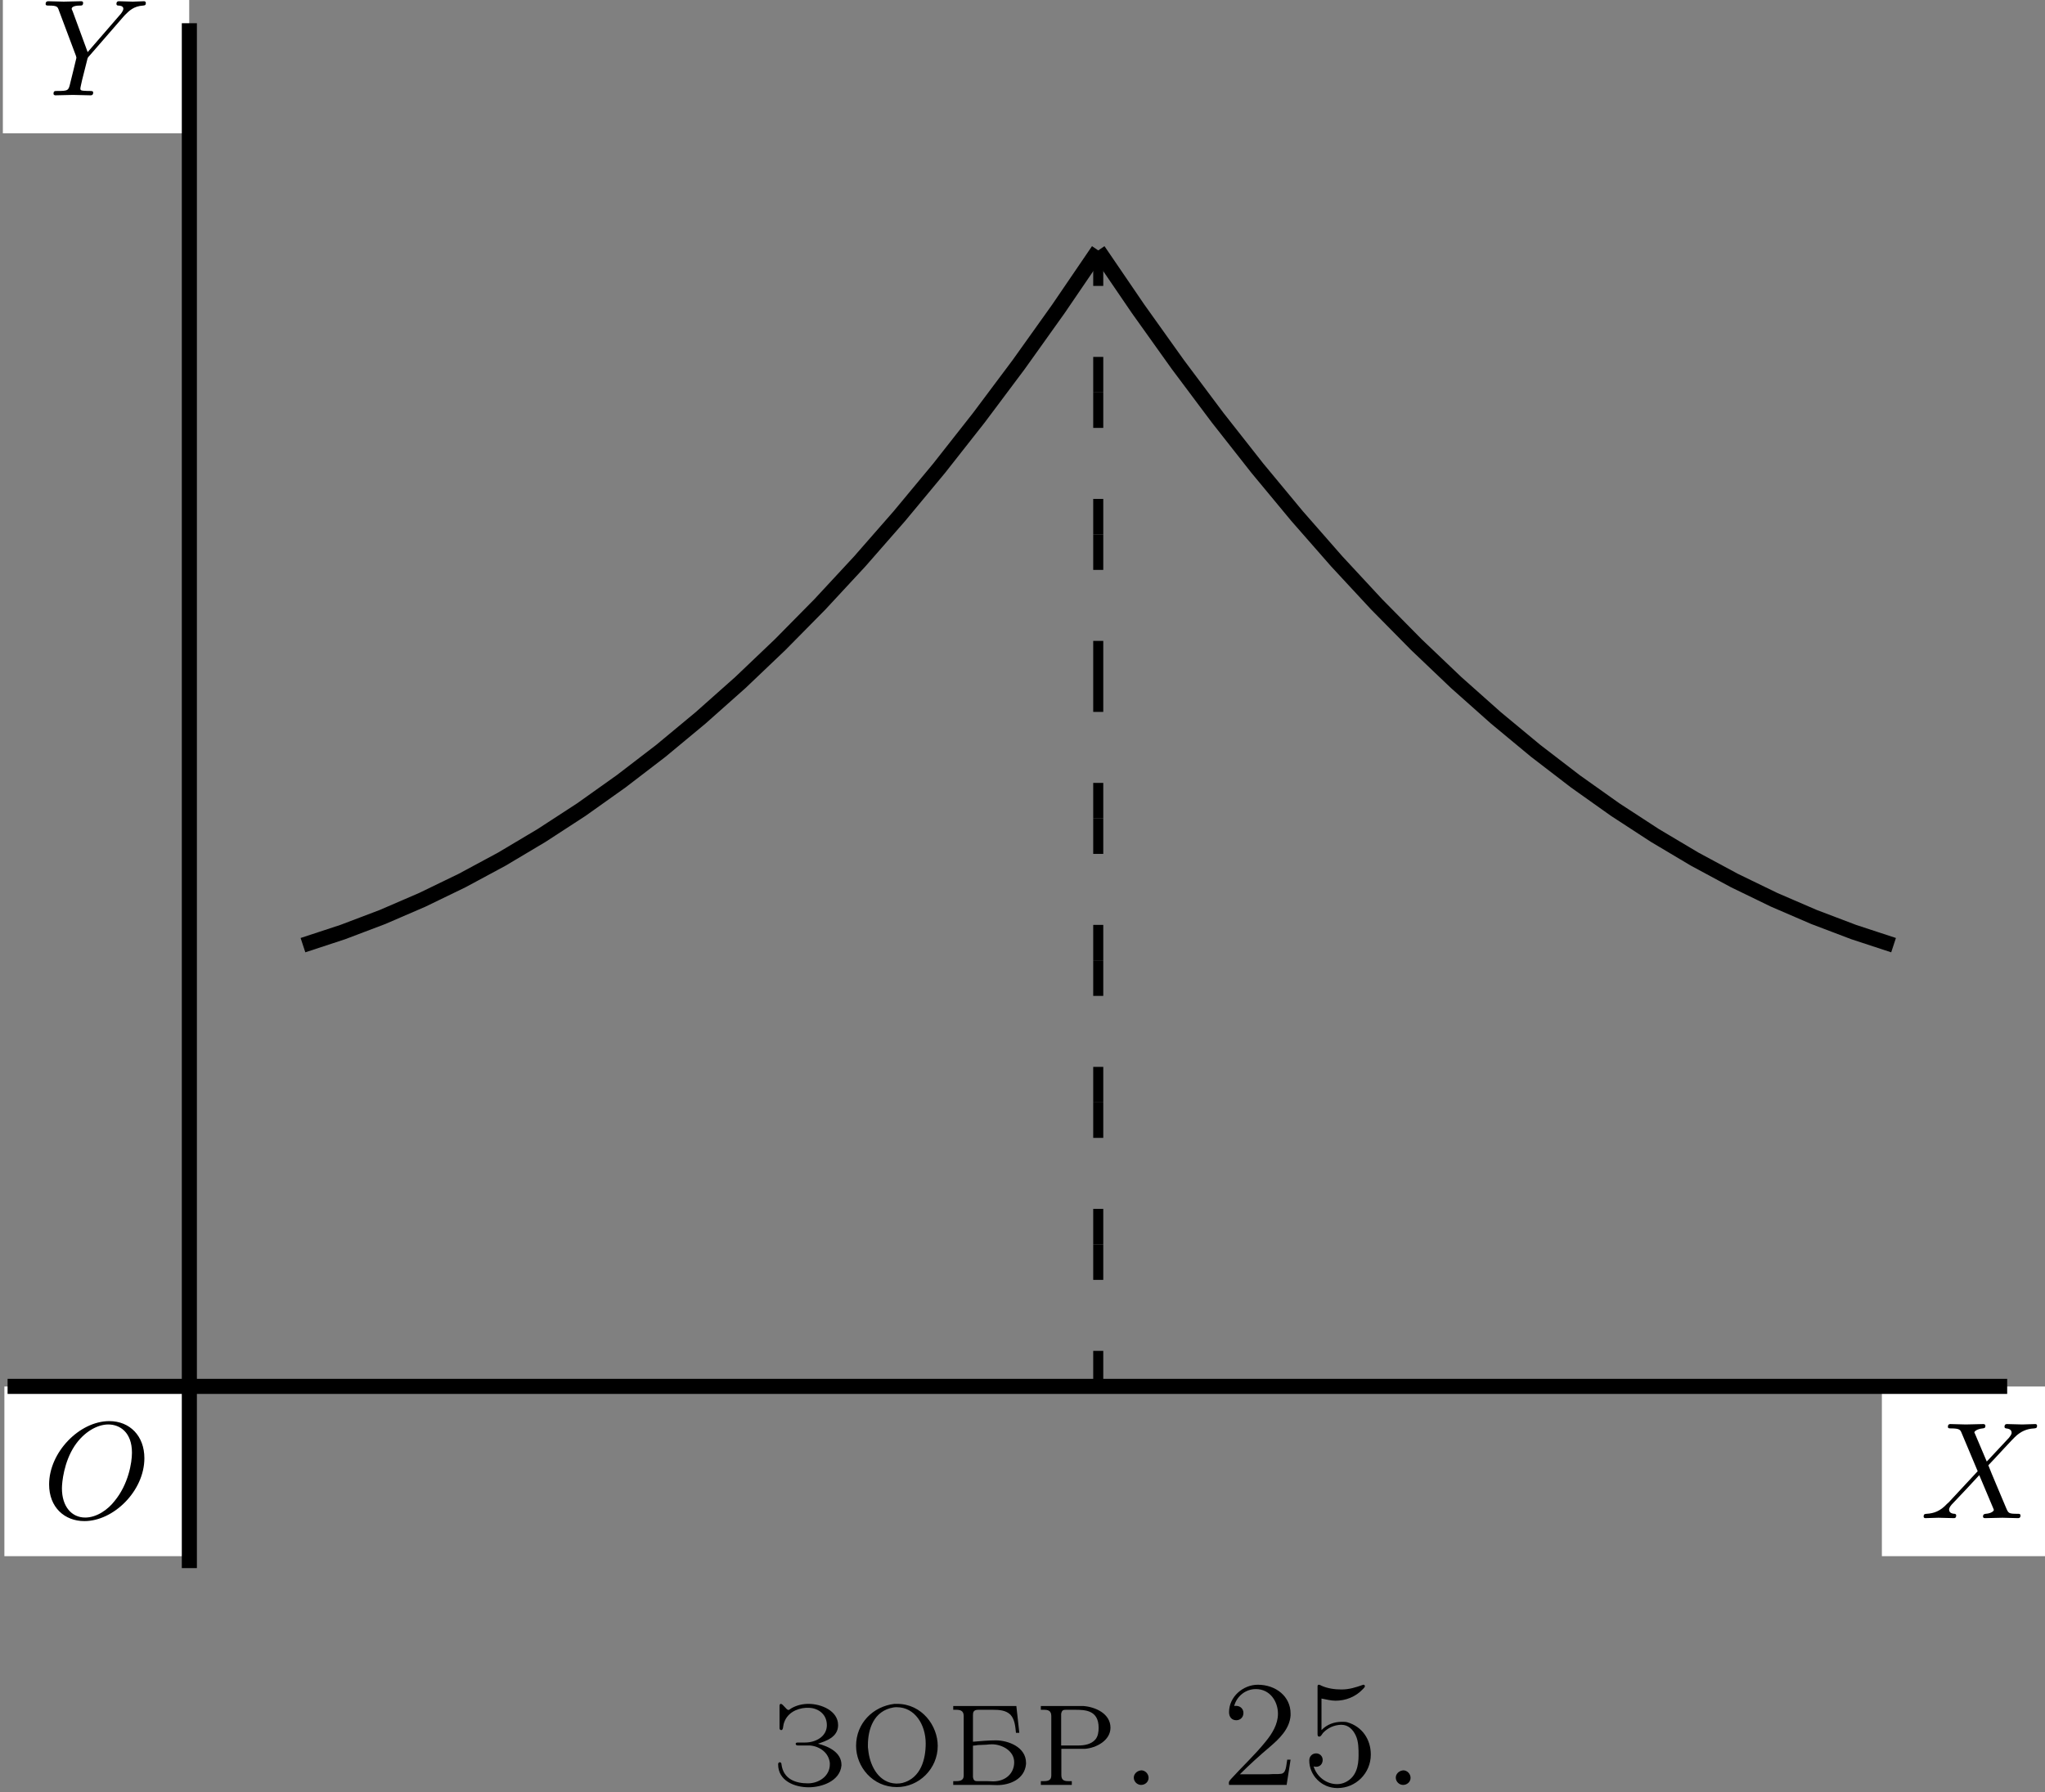 <?xml version="1.0" encoding="UTF-8"?>
<svg xmlns="http://www.w3.org/2000/svg" xmlns:xlink="http://www.w3.org/1999/xlink" width="324" height="284" viewBox="0 0 324 284">
<rect x="0" y="0" width="324" height="284" fill="#808080" stroke="none"/>
<path fill="none" stroke-width="11.955" stroke-linecap="butt" stroke-linejoin="miter" stroke="rgb(0%, 0%, 0%)" stroke-opacity="1" stroke-miterlimit="10" d="M 240 671.172 L 271.484 681.523 L 303.008 693.477 L 334.492 707.07 L 366.016 722.344 L 397.5 739.297 L 428.984 758.047 L 460.508 778.555 L 491.992 800.937 L 523.516 825.117 L 555 851.25 L 586.523 879.258 L 618.008 909.258 L 649.531 941.211 L 681.016 975.156 L 712.5 1011.133 L 744.023 1049.102 L 775.508 1089.141 L 807.031 1131.25 L 838.516 1175.391 L 870 1221.602 " transform="matrix(0.2, 0, 0, -0.2, 0, 284)"/>
<path fill="none" stroke-width="11.955" stroke-linecap="butt" stroke-linejoin="miter" stroke="rgb(0%, 0%, 0%)" stroke-opacity="1" stroke-miterlimit="10" d="M 870 1221.602 L 901.523 1175.391 L 933.008 1131.25 L 964.531 1089.141 L 996.016 1049.102 L 1027.5 1011.133 L 1059.023 975.156 L 1090.508 941.211 L 1122.031 909.258 L 1153.516 879.258 L 1185 851.25 L 1216.523 825.117 L 1248.008 800.937 L 1279.531 778.555 L 1311.016 758.047 L 1342.539 739.297 L 1374.023 722.344 L 1405.508 707.07 L 1437.031 693.477 L 1468.516 681.523 L 1500.039 671.172 " transform="matrix(0.2, 0, 0, -0.2, 0, 284)"/>
<path fill="none" stroke-width="7.97" stroke-linecap="butt" stroke-linejoin="miter" stroke="rgb(0%, 0%, 0%)" stroke-opacity="1" stroke-miterlimit="10" d="M 870 321.602 L 870 349.727 " transform="matrix(0.2, 0, 0, -0.2, 0, 284)"/>
<path fill="none" stroke-width="7.97" stroke-linecap="butt" stroke-linejoin="miter" stroke="rgb(0%, 0%, 0%)" stroke-opacity="1" stroke-miterlimit="10" d="M 870 405.977 L 870 434.102 " transform="matrix(0.2, 0, 0, -0.2, 0, 284)"/>
<path fill="none" stroke-width="7.97" stroke-linecap="butt" stroke-linejoin="miter" stroke="rgb(0%, 0%, 0%)" stroke-opacity="1" stroke-miterlimit="10" d="M 870 434.102 L 870 462.227 " transform="matrix(0.2, 0, 0, -0.2, 0, 284)"/>
<path fill="none" stroke-width="7.97" stroke-linecap="butt" stroke-linejoin="miter" stroke="rgb(0%, 0%, 0%)" stroke-opacity="1" stroke-miterlimit="10" d="M 870 518.477 L 870 546.602 " transform="matrix(0.2, 0, 0, -0.2, 0, 284)"/>
<path fill="none" stroke-width="7.97" stroke-linecap="butt" stroke-linejoin="miter" stroke="rgb(0%, 0%, 0%)" stroke-opacity="1" stroke-miterlimit="10" d="M 870 546.602 L 870 574.727 " transform="matrix(0.2, 0, 0, -0.2, 0, 284)"/>
<path fill="none" stroke-width="7.97" stroke-linecap="butt" stroke-linejoin="miter" stroke="rgb(0%, 0%, 0%)" stroke-opacity="1" stroke-miterlimit="10" d="M 870 630.977 L 870 659.102 " transform="matrix(0.2, 0, 0, -0.2, 0, 284)"/>
<path fill="none" stroke-width="7.97" stroke-linecap="butt" stroke-linejoin="miter" stroke="rgb(0%, 0%, 0%)" stroke-opacity="1" stroke-miterlimit="10" d="M 870 659.102 L 870 687.227 " transform="matrix(0.2, 0, 0, -0.2, 0, 284)"/>
<path fill="none" stroke-width="7.97" stroke-linecap="butt" stroke-linejoin="miter" stroke="rgb(0%, 0%, 0%)" stroke-opacity="1" stroke-miterlimit="10" d="M 870 743.477 L 870 771.602 " transform="matrix(0.2, 0, 0, -0.2, 0, 284)"/>
<path fill="none" stroke-width="7.97" stroke-linecap="butt" stroke-linejoin="miter" stroke="rgb(0%, 0%, 0%)" stroke-opacity="1" stroke-miterlimit="10" d="M 870 771.602 L 870 799.727 " transform="matrix(0.2, 0, 0, -0.2, 0, 284)"/>
<path fill="none" stroke-width="7.97" stroke-linecap="butt" stroke-linejoin="miter" stroke="rgb(0%, 0%, 0%)" stroke-opacity="1" stroke-miterlimit="10" d="M 870 855.977 L 870 884.102 " transform="matrix(0.2, 0, 0, -0.2, 0, 284)"/>
<path fill="none" stroke-width="7.97" stroke-linecap="butt" stroke-linejoin="miter" stroke="rgb(0%, 0%, 0%)" stroke-opacity="1" stroke-miterlimit="10" d="M 870 884.102 L 870 912.227 " transform="matrix(0.2, 0, 0, -0.2, 0, 284)"/>
<path fill="none" stroke-width="7.97" stroke-linecap="butt" stroke-linejoin="miter" stroke="rgb(0%, 0%, 0%)" stroke-opacity="1" stroke-miterlimit="10" d="M 870 968.477 L 870 996.602 " transform="matrix(0.2, 0, 0, -0.2, 0, 284)"/>
<path fill="none" stroke-width="7.97" stroke-linecap="butt" stroke-linejoin="miter" stroke="rgb(0%, 0%, 0%)" stroke-opacity="1" stroke-miterlimit="10" d="M 870 996.602 L 870 1024.727 " transform="matrix(0.2, 0, 0, -0.2, 0, 284)"/>
<path fill="none" stroke-width="7.97" stroke-linecap="butt" stroke-linejoin="miter" stroke="rgb(0%, 0%, 0%)" stroke-opacity="1" stroke-miterlimit="10" d="M 870 1080.977 L 870 1109.102 " transform="matrix(0.2, 0, 0, -0.2, 0, 284)"/>
<path fill="none" stroke-width="7.97" stroke-linecap="butt" stroke-linejoin="miter" stroke="rgb(0%, 0%, 0%)" stroke-opacity="1" stroke-miterlimit="10" d="M 870 1109.102 L 870 1137.227 " transform="matrix(0.2, 0, 0, -0.2, 0, 284)"/>
<path fill="none" stroke-width="7.97" stroke-linecap="butt" stroke-linejoin="miter" stroke="rgb(0%, 0%, 0%)" stroke-opacity="1" stroke-miterlimit="10" d="M 870 1193.477 L 870 1221.602 " transform="matrix(0.2, 0, 0, -0.2, 0, 284)"/>
<path fill-rule="nonzero" fill="rgb(100%, 100%, 100%)" fill-opacity="1" d="M 0.695 219.703 L 29.977 219.703 L 29.977 246.586 L 0.695 246.586 Z M 0.695 219.703 "/>
<path fill-rule="nonzero" fill="rgb(0%, 0%, 0%)" fill-opacity="1" d="M 22.875 231.059 C 22.875 227.527 20.562 225.184 17.312 225.184 C 12.594 225.184 7.781 230.121 7.781 235.215 C 7.781 238.84 10.219 241.027 13.375 241.027 C 18 241.027 22.875 236.246 22.875 231.059 Z M 13.5 240.465 C 11.344 240.465 9.812 238.715 9.812 235.84 C 9.812 234.871 10.125 231.684 11.812 229.121 C 13.312 226.871 15.438 225.715 17.156 225.715 C 18.969 225.715 20.906 226.934 20.906 230.184 C 20.906 231.777 20.344 235.184 18.156 237.84 C 17.125 239.184 15.344 240.465 13.5 240.465 Z M 13.5 240.465 "/>
<path fill-rule="nonzero" fill="rgb(100%, 100%, 100%)" fill-opacity="1" d="M 298.156 219.703 L 330.078 219.703 L 330.078 246.586 L 298.156 246.586 Z M 298.156 219.703 "/>
<path fill-rule="nonzero" fill="rgb(0%, 0%, 0%)" fill-opacity="1" d="M 314.773 231.59 L 312.93 227.246 C 312.867 227.09 312.805 226.996 312.805 226.965 C 312.805 226.84 313.18 226.434 314.117 226.34 C 314.336 226.309 314.555 226.309 314.555 225.934 C 314.555 225.652 314.273 225.652 314.211 225.652 C 313.305 225.652 312.367 225.715 311.461 225.715 C 310.93 225.715 309.555 225.652 309.023 225.652 C 308.898 225.652 308.617 225.652 308.617 226.09 C 308.617 226.34 308.836 226.34 309.117 226.34 C 310.43 226.34 310.586 226.559 310.773 227.027 L 313.336 233.121 L 308.742 238.059 L 308.461 238.309 C 307.398 239.465 306.367 239.809 305.242 239.871 C 304.961 239.902 304.773 239.902 304.773 240.309 C 304.773 240.34 304.773 240.559 305.055 240.559 C 305.711 240.559 306.43 240.496 307.117 240.496 C 307.898 240.496 308.773 240.559 309.555 240.559 C 309.68 240.559 309.93 240.559 309.93 240.121 C 309.93 239.902 309.711 239.871 309.68 239.871 C 309.492 239.871 308.805 239.809 308.805 239.215 C 308.805 238.871 309.117 238.496 309.398 238.215 L 311.617 235.871 L 313.586 233.746 L 315.773 238.934 C 315.867 239.184 315.898 239.215 315.898 239.246 C 315.898 239.434 315.492 239.809 314.617 239.871 C 314.398 239.902 314.18 239.934 314.18 240.309 C 314.18 240.559 314.43 240.559 314.523 240.559 C 315.117 240.559 316.648 240.496 317.273 240.496 C 317.805 240.496 319.148 240.559 319.68 240.559 C 319.836 240.559 320.117 240.559 320.117 240.152 C 320.117 239.871 319.898 239.871 319.711 239.871 C 318.242 239.871 318.211 239.809 317.836 238.934 C 316.992 236.902 315.523 233.496 315.023 232.184 C 316.492 230.652 318.805 228.059 319.492 227.465 C 320.117 226.934 320.961 226.402 322.273 226.34 C 322.555 226.309 322.742 226.309 322.742 225.902 C 322.742 225.871 322.742 225.652 322.461 225.652 C 321.805 225.652 321.086 225.715 320.398 225.715 C 319.586 225.715 318.773 225.652 317.992 225.652 C 317.867 225.652 317.586 225.652 317.586 226.09 C 317.586 226.246 317.68 226.309 317.836 226.34 C 318.023 226.371 318.711 226.402 318.711 227.027 C 318.711 227.309 318.461 227.59 318.305 227.809 Z M 314.773 231.59 "/>
<path fill-rule="nonzero" fill="rgb(100%, 100%, 100%)" fill-opacity="1" d="M 0.453 -5.758 L 29.977 -5.758 L 29.977 21.125 L 0.453 21.125 Z M 0.453 -5.758 "/>
<path fill-rule="nonzero" fill="rgb(0%, 0%, 0%)" fill-opacity="1" d="M 19.512 2.695 L 19.793 2.383 C 20.449 1.727 21.168 0.977 22.668 0.883 C 22.918 0.852 23.105 0.852 23.105 0.477 C 23.105 0.289 22.98 0.195 22.824 0.195 C 22.262 0.195 21.605 0.258 21.043 0.258 C 20.324 0.258 19.543 0.195 18.855 0.195 C 18.73 0.195 18.449 0.195 18.449 0.633 C 18.449 0.852 18.637 0.883 18.762 0.883 C 18.918 0.883 19.543 0.914 19.543 1.383 C 19.543 1.758 19.043 2.32 18.949 2.414 L 13.887 8.258 L 11.512 1.789 C 11.355 1.477 11.355 1.414 11.355 1.414 C 11.355 0.883 12.449 0.883 12.668 0.883 C 12.949 0.883 13.168 0.883 13.168 0.445 C 13.168 0.195 12.918 0.195 12.855 0.195 C 12.23 0.195 10.699 0.258 10.105 0.258 C 9.543 0.258 8.199 0.195 7.668 0.195 C 7.543 0.195 7.23 0.195 7.23 0.633 C 7.23 0.883 7.449 0.883 7.73 0.883 C 9.043 0.883 9.137 1.07 9.324 1.633 L 12.012 8.789 C 12.043 8.852 12.105 9.102 12.105 9.164 C 12.105 9.227 11.23 12.758 11.137 13.133 C 10.855 14.352 10.824 14.414 9.074 14.414 C 8.668 14.414 8.48 14.414 8.48 14.852 C 8.48 15.102 8.762 15.102 8.793 15.102 C 9.418 15.102 10.918 15.039 11.543 15.039 C 12.137 15.039 13.73 15.102 14.324 15.102 C 14.48 15.102 14.762 15.102 14.762 14.664 C 14.762 14.414 14.543 14.414 14.137 14.414 C 14.105 14.414 13.668 14.414 13.293 14.383 C 12.855 14.352 12.73 14.289 12.73 14.039 C 12.73 13.883 12.918 13.102 13.012 12.664 L 13.793 9.57 C 13.887 9.164 13.918 9.102 14.105 8.914 Z M 19.512 2.695 "/>
<path fill="none" stroke-width="11.955" stroke-linecap="butt" stroke-linejoin="miter" stroke="rgb(0%, 0%, 0%)" stroke-opacity="1" stroke-miterlimit="10" d="M 6.016 321.602 L 1590.039 321.602 " transform="matrix(0.2, 0, 0, -0.2, 0, 284)"/>
<path fill="none" stroke-width="11.955" stroke-linecap="butt" stroke-linejoin="miter" stroke="rgb(0%, 0%, 0%)" stroke-opacity="1" stroke-miterlimit="10" d="M 150 177.617 L 150 1401.602 " transform="matrix(0.2, 0, 0, -0.2, 0, 284)"/>
<path fill-rule="nonzero" fill="rgb(0%, 0%, 0%)" fill-opacity="1" d="M 129.598 276.301 C 130.785 275.895 132.785 275.301 132.785 273.363 C 132.785 271.051 130.066 269.988 128.098 269.988 C 127.16 269.988 126.191 270.207 125.348 270.707 C 125.223 270.77 125.066 270.957 124.91 270.957 C 124.598 270.957 124.035 269.988 123.723 269.988 C 123.535 269.988 123.504 270.207 123.504 270.301 L 123.504 273.863 C 123.504 273.988 123.598 274.145 123.785 274.145 C 124.098 274.145 124.066 273.52 124.16 273.176 C 124.629 271.457 126.191 270.707 127.691 270.613 L 128.098 270.613 C 129.441 270.613 131.004 271.488 131.004 273.363 C 131.004 275.176 129.223 276.113 127.566 276.113 C 127.254 276.113 126.941 276.113 126.629 276.113 L 126.473 276.113 C 126.285 276.113 126.066 276.113 126.066 276.332 L 126.066 276.363 C 126.098 276.551 126.285 276.582 126.473 276.582 L 128.316 276.582 C 129.879 276.707 131.316 277.738 131.473 279.363 L 131.473 279.582 C 131.473 281.426 129.754 282.582 128.004 282.582 C 126.098 282.582 124.129 281.957 123.816 279.582 C 123.816 279.426 123.754 279.238 123.535 279.238 C 123.316 279.27 123.285 279.426 123.285 279.582 C 123.285 282.176 125.879 283.207 128.129 283.207 C 130.191 283.207 133.066 282.238 133.316 279.77 L 133.316 279.645 C 133.316 277.676 131.254 276.707 129.598 276.301 Z M 129.598 276.301 "/>
<path fill-rule="nonzero" fill="rgb(0%, 0%, 0%)" fill-opacity="1" d="M 141.695 269.988 C 138.32 270.395 135.633 273.051 135.633 276.645 C 135.633 279.926 138.227 283.176 142.102 283.176 C 145.602 283.176 148.57 280.27 148.57 276.645 C 148.57 273.457 146.07 269.988 142.133 269.988 C 142.008 269.988 141.852 269.988 141.695 269.988 Z M 137.508 276.863 L 137.508 276.52 C 137.508 274.02 138.414 271.082 141.57 270.551 C 141.758 270.52 141.914 270.52 142.102 270.52 C 144.914 270.52 146.664 273.238 146.664 276.27 C 146.664 278.676 145.945 281.738 142.977 282.52 C 142.695 282.582 142.414 282.613 142.133 282.613 L 141.945 282.613 C 139.352 282.52 137.945 280.051 137.602 277.645 Z M 137.508 276.863 "/>
<path fill-rule="nonzero" fill="rgb(0%, 0%, 0%)" fill-opacity="1" d="M 151.027 270.332 L 151.027 270.926 L 151.465 270.926 C 152.059 270.926 152.684 271.02 152.684 271.895 L 152.684 281.363 C 152.684 282.207 151.965 282.238 151.309 282.238 L 151.027 282.238 L 151.027 282.832 L 156.809 282.832 C 157.215 282.832 157.59 282.863 157.996 282.863 C 159.996 282.863 162.34 281.926 162.559 279.52 L 162.559 279.332 C 162.559 276.801 159.684 275.77 157.777 275.77 C 156.527 275.77 155.34 275.895 154.152 275.988 L 154.152 271.77 C 154.152 271.332 154.215 270.926 154.996 270.926 L 157.309 270.926 C 158.277 270.926 159.371 270.988 160.09 271.707 C 160.777 272.426 160.871 273.645 160.965 274.582 L 161.496 274.582 L 161.027 270.332 Z M 154.152 276.613 C 154.402 276.613 154.652 276.551 154.902 276.52 L 156.277 276.457 C 156.559 276.426 156.84 276.395 157.152 276.395 C 158.715 276.395 160.684 277.395 160.684 279.238 C 160.684 280.988 159.34 282.27 157.34 282.27 C 157.059 282.27 156.746 282.238 156.496 282.238 L 154.965 282.238 C 154.496 282.238 154.246 282.207 154.152 281.582 Z M 154.152 276.613 "/>
<path fill-rule="nonzero" fill="rgb(0%, 0%, 0%)" fill-opacity="1" d="M 164.906 270.332 L 164.906 270.926 L 165.375 270.926 C 165.969 270.926 166.562 271.02 166.562 271.895 L 166.562 281.363 C 166.562 282.207 165.875 282.238 165.188 282.238 L 164.906 282.238 L 164.906 282.832 L 169.812 282.832 L 169.812 282.238 L 169.375 282.238 C 168.75 282.238 168.156 282.176 168.156 281.301 L 168.156 277.113 L 171.875 277.113 C 173.656 276.988 175.938 275.801 175.938 273.77 C 175.938 271.551 173.594 270.488 171.688 270.332 Z M 168.125 276.582 L 168.125 271.582 C 168.219 270.988 168.469 270.926 168.875 270.926 L 170.312 270.926 C 171.938 270.926 174.062 270.988 174.062 273.77 C 174.062 274.426 173.969 275.113 173.562 275.613 C 172.906 276.395 171.812 276.582 170.844 276.582 Z M 168.125 276.582 "/>
<path fill-rule="nonzero" fill="rgb(0%, 0%, 0%)" fill-opacity="1" d="M 180.633 280.551 C 180.133 280.645 179.633 281.082 179.633 281.676 C 179.633 282.301 180.164 282.832 180.789 282.832 C 181.414 282.832 181.977 282.363 181.977 281.707 C 181.977 281.082 181.445 280.52 180.82 280.52 C 180.758 280.52 180.695 280.551 180.633 280.551 Z M 180.633 280.551 "/>
<path fill-rule="nonzero" fill="rgb(0%, 0%, 0%)" fill-opacity="1" d="M 195.535 270.332 C 195.941 268.77 197.348 267.645 198.973 267.645 C 201.223 267.645 202.473 269.613 202.473 271.551 C 202.473 273.238 201.535 274.738 200.504 275.988 C 198.816 278.082 196.785 279.957 195.004 281.926 C 194.848 282.113 194.691 282.27 194.691 282.52 C 194.691 282.613 194.723 282.738 194.723 282.832 L 203.848 282.832 L 204.473 278.832 L 203.941 278.832 C 203.754 279.801 203.816 281.082 202.816 281.082 C 202.598 281.113 202.41 281.113 202.223 281.113 L 201.629 281.113 C 201.285 281.145 200.91 281.145 200.598 281.145 L 196.441 281.145 C 197.941 279.645 199.566 278.176 201.191 276.801 C 202.723 275.488 204.316 273.957 204.473 271.832 L 204.473 271.52 C 204.473 268.801 202.129 266.957 199.285 266.957 C 196.941 266.957 194.723 268.863 194.723 271.301 C 194.723 272.113 195.191 272.582 195.879 272.582 C 196.504 272.582 197.004 272.113 197.004 271.426 C 197.004 270.801 196.535 270.301 195.816 270.301 C 195.723 270.301 195.629 270.301 195.535 270.332 Z M 195.535 270.332 "/>
<path fill-rule="nonzero" fill="rgb(0%, 0%, 0%)" fill-opacity="1" d="M 208.121 279.895 C 208.215 279.926 208.371 279.957 208.527 279.957 C 209.184 279.957 209.559 279.457 209.559 278.863 C 209.559 278.27 209.09 277.832 208.527 277.832 C 207.934 277.832 207.434 278.27 207.434 278.957 C 207.434 281.27 209.34 283.332 211.902 283.332 C 214.809 283.332 217.184 280.988 217.184 278.02 C 217.184 275.645 215.84 273.582 213.434 272.895 C 213.184 272.832 212.902 272.832 212.621 272.832 C 211.371 272.832 210.246 273.238 209.371 274.145 L 209.371 269.145 C 210.121 269.27 210.809 269.488 211.59 269.488 C 213.184 269.488 214.777 268.895 215.965 267.613 C 216.09 267.457 216.246 267.363 216.246 267.176 L 216.246 267.145 C 216.215 267.02 216.121 266.957 216.027 266.957 C 215.965 266.957 215.965 266.957 215.902 266.988 C 214.746 267.395 213.746 267.707 212.527 267.707 C 211.465 267.707 210.34 267.551 209.371 267.113 C 209.246 267.051 209.152 266.988 208.996 266.957 L 208.934 266.957 C 208.84 266.957 208.746 267.051 208.746 267.176 L 208.746 274.77 C 208.746 274.988 208.777 275.176 209.027 275.176 C 209.309 275.176 209.465 274.738 209.652 274.551 C 210.402 273.77 211.402 273.332 212.496 273.301 C 213.652 273.301 214.371 274.082 214.809 275.02 C 215.246 275.957 215.246 277.113 215.246 278.145 C 215.246 279.801 214.902 281.551 213.184 282.395 C 212.746 282.613 212.277 282.707 211.84 282.707 C 210.121 282.707 208.621 281.52 208.121 279.895 Z M 208.121 279.895 "/>
<path fill-rule="nonzero" fill="rgb(0%, 0%, 0%)" fill-opacity="1" d="M 222.141 280.551 C 221.641 280.645 221.141 281.082 221.141 281.676 C 221.141 282.301 221.672 282.832 222.297 282.832 C 222.922 282.832 223.484 282.363 223.484 281.707 C 223.484 281.082 222.953 280.52 222.328 280.52 C 222.266 280.52 222.203 280.551 222.141 280.551 Z M 222.141 280.551 "/>
</svg>
